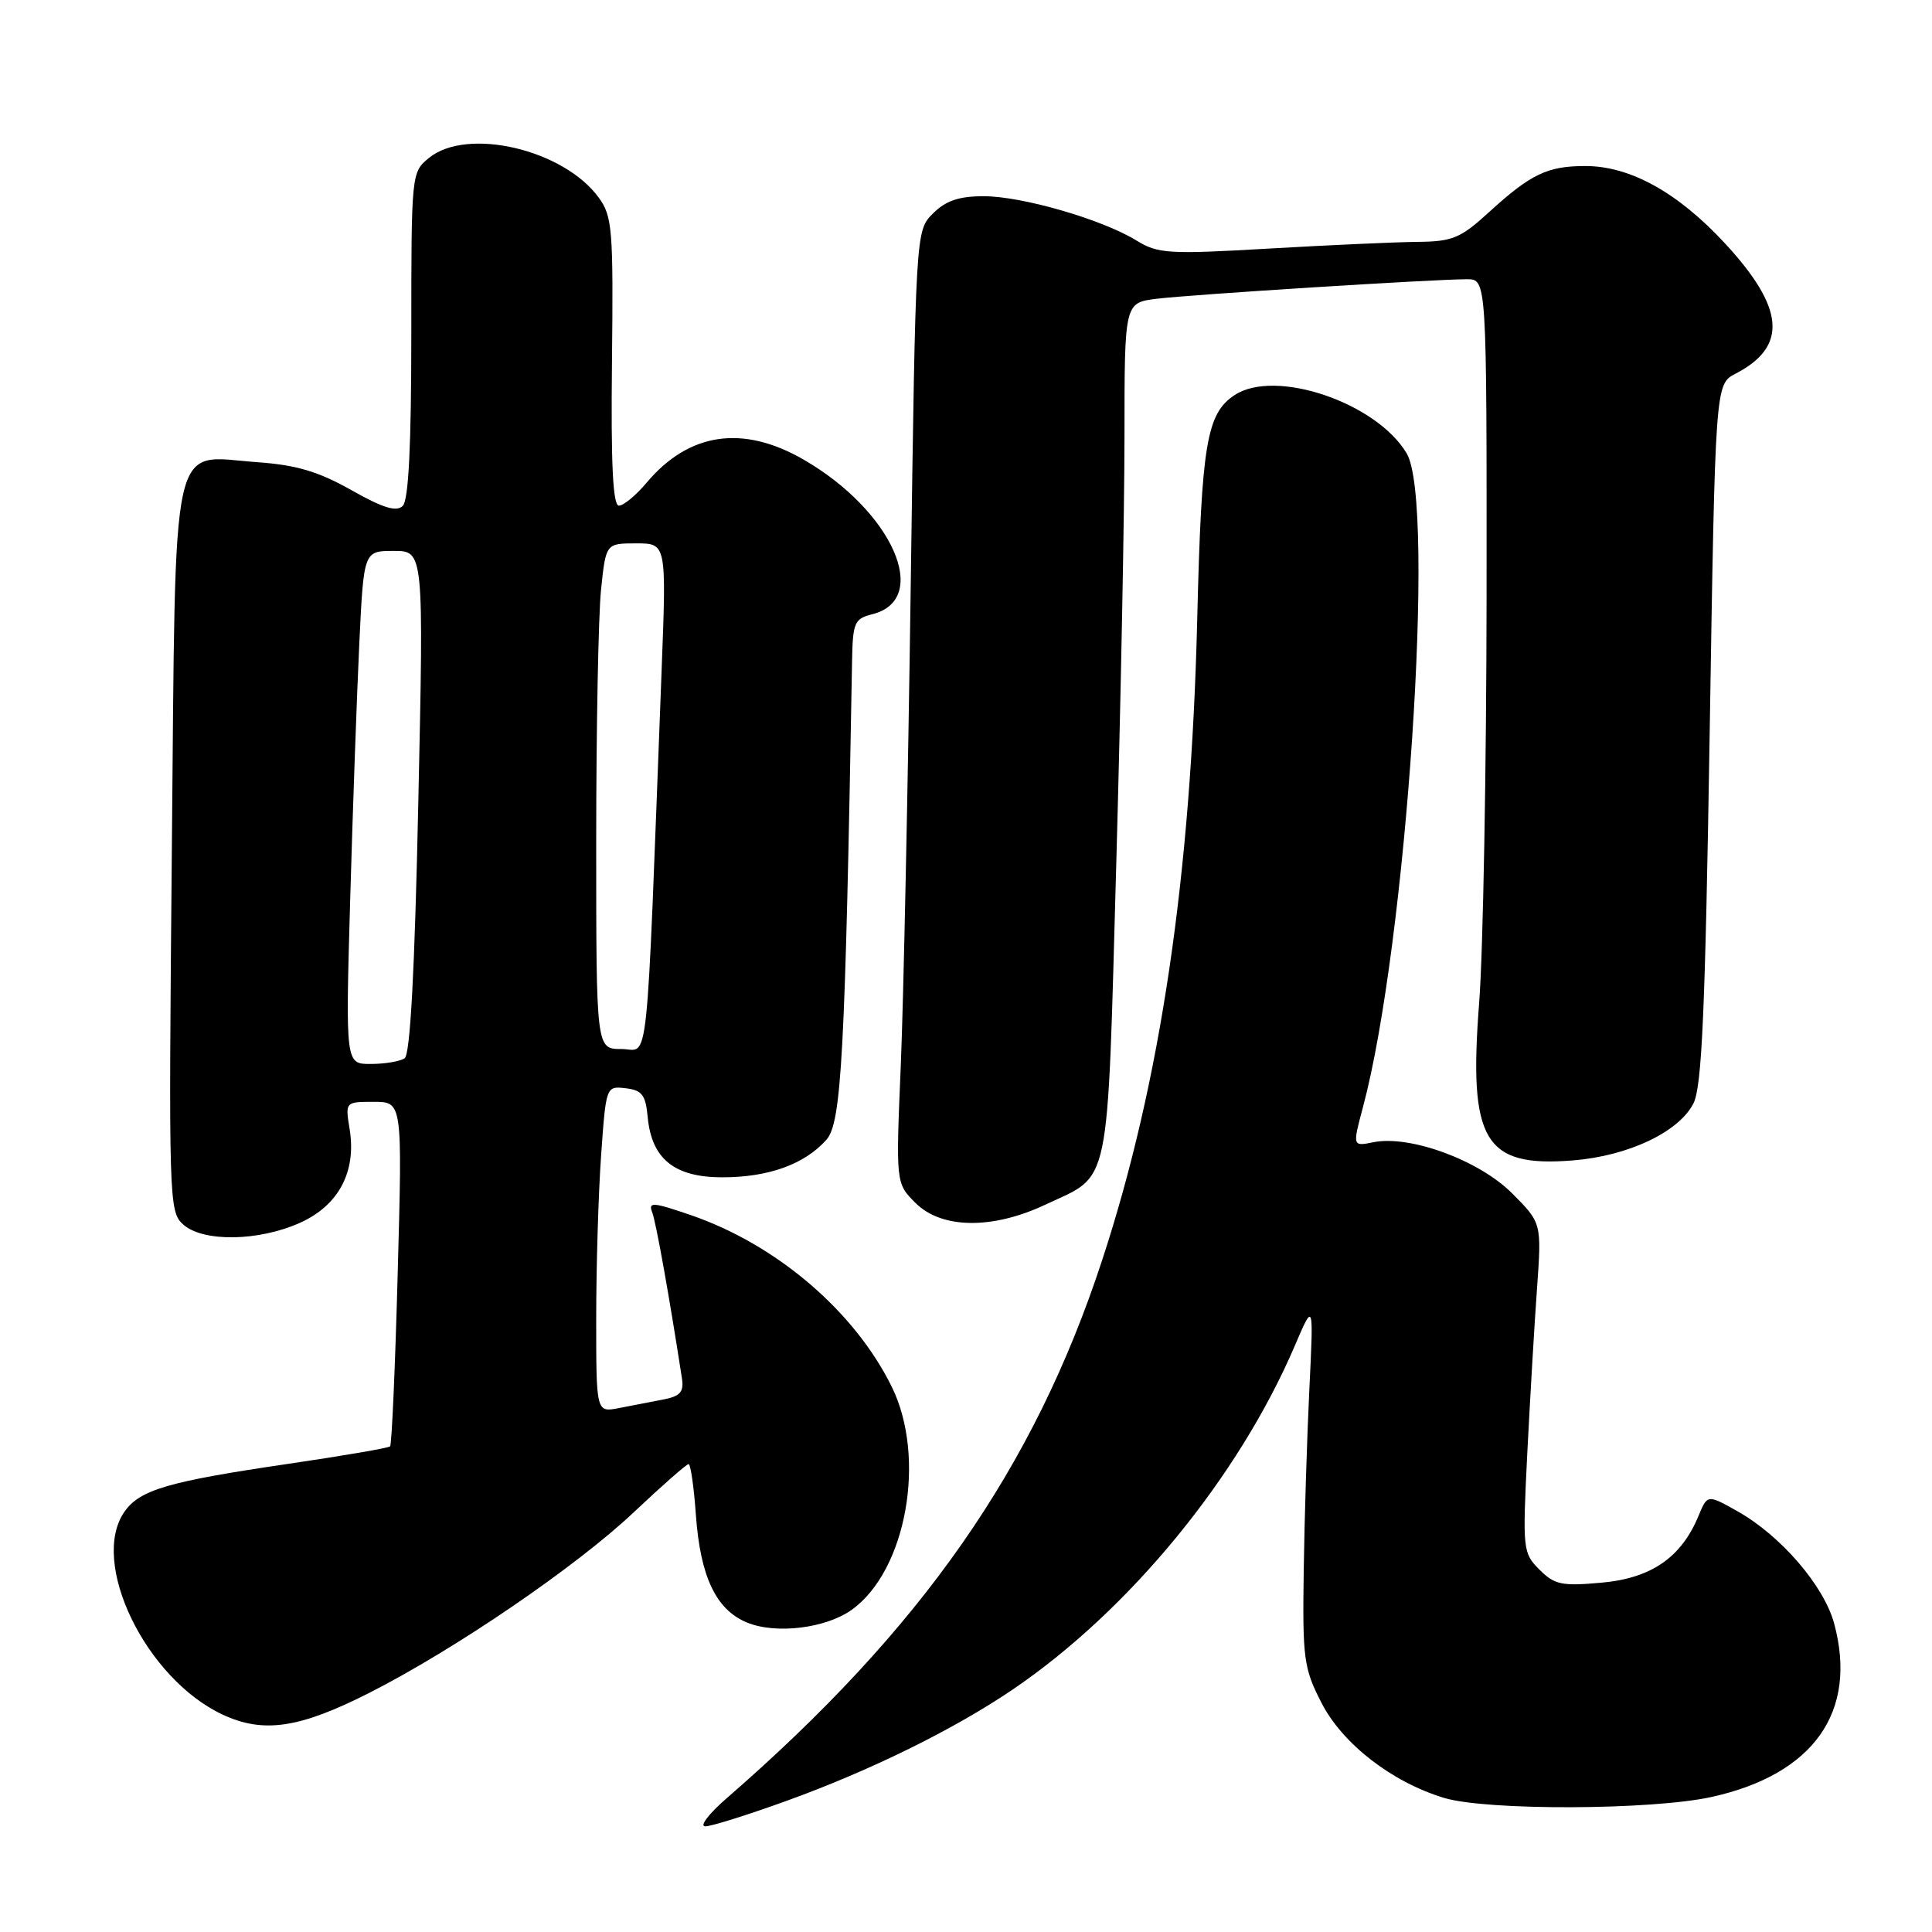 <?xml version="1.0" encoding="UTF-8" standalone="no"?>
<!DOCTYPE svg PUBLIC "-//W3C//DTD SVG 1.1//EN" "http://www.w3.org/Graphics/SVG/1.1/DTD/svg11.dtd" >
<svg xmlns="http://www.w3.org/2000/svg" xmlns:xlink="http://www.w3.org/1999/xlink" version="1.1" viewBox="0 0 256 256">
 <g >
 <path fill="currentColor"
d=" M 104.23 238.62 C 115.35 234.60 126.39 229.16 134.19 223.87 C 149.64 213.38 164.12 195.74 171.59 178.27 C 174.06 172.50 174.06 172.50 173.50 184.00 C 173.19 190.32 172.85 201.17 172.75 208.09 C 172.58 219.76 172.75 221.05 175.08 225.59 C 177.86 231.05 184.41 236.13 191.34 238.23 C 196.98 239.94 218.89 239.86 226.83 238.10 C 240.33 235.10 246.18 226.82 243.04 215.14 C 241.69 210.12 235.96 203.47 230.21 200.24 C 226.24 198.01 226.24 198.01 225.05 200.89 C 222.77 206.38 218.80 209.12 212.23 209.71 C 206.95 210.19 205.99 209.99 203.99 207.99 C 201.78 205.78 201.74 205.33 202.37 192.61 C 202.74 185.40 203.31 175.57 203.66 170.77 C 204.28 162.05 204.28 162.05 200.35 158.11 C 195.98 153.74 186.85 150.38 181.99 151.35 C 179.21 151.91 179.21 151.91 180.60 146.70 C 186.37 125.13 190.28 66.67 186.40 60.09 C 182.42 53.36 169.01 48.80 163.61 52.34 C 159.88 54.78 159.21 58.78 158.64 82.00 C 157.81 116.18 153.77 143.44 146.02 167.04 C 136.99 194.57 122.14 215.83 96.25 238.31 C 93.91 240.34 92.65 242.00 93.45 242.00 C 94.25 242.00 99.10 240.48 104.23 238.62 Z  M 48.92 224.32 C 60.29 218.55 76.31 207.61 83.94 200.42 C 87.68 196.89 90.97 194.00 91.24 194.00 C 91.51 194.00 91.95 197.04 92.21 200.76 C 92.80 208.92 94.87 213.29 98.97 214.99 C 102.82 216.58 109.48 215.76 112.91 213.27 C 120.12 208.05 122.77 193.14 118.17 183.77 C 113.25 173.76 102.92 164.93 91.57 161.02 C 86.47 159.27 85.87 159.23 86.43 160.67 C 86.94 162.01 88.69 171.81 90.37 182.70 C 90.63 184.45 90.11 185.02 87.85 185.45 C 86.28 185.75 83.65 186.26 82.00 186.58 C 79.00 187.16 79.00 187.16 79.00 174.73 C 79.00 167.90 79.29 158.16 79.65 153.10 C 80.30 143.92 80.31 143.90 82.90 144.20 C 85.07 144.45 85.55 145.08 85.82 148.00 C 86.34 153.56 89.35 156.00 95.71 156.00 C 101.83 156.00 106.60 154.28 109.50 151.03 C 111.51 148.78 111.99 139.81 112.90 87.77 C 112.99 82.48 113.20 81.99 115.58 81.39 C 123.44 79.42 118.25 67.70 106.50 60.91 C 98.43 56.25 91.30 57.29 85.68 63.96 C 84.28 65.63 82.62 67.00 82.01 67.00 C 81.21 67.00 80.94 61.50 81.09 47.94 C 81.28 30.41 81.14 28.66 79.34 26.19 C 74.69 19.80 61.93 16.81 56.86 20.91 C 54.51 22.82 54.50 22.93 54.50 44.36 C 54.50 59.01 54.14 66.26 53.37 67.03 C 52.54 67.86 50.78 67.33 46.55 64.94 C 42.17 62.47 39.27 61.61 34.05 61.24 C 22.43 60.40 23.30 56.46 22.77 112.64 C 22.34 159.11 22.38 160.55 24.27 162.25 C 26.90 164.61 34.32 164.49 39.79 162.01 C 44.89 159.70 47.24 155.25 46.33 149.63 C 45.74 146.00 45.74 146.00 49.53 146.00 C 53.32 146.00 53.32 146.00 52.70 168.62 C 52.37 181.06 51.91 191.42 51.69 191.65 C 51.47 191.87 45.29 192.93 37.97 194.00 C 22.28 196.31 18.53 197.41 16.50 200.30 C 11.82 206.98 19.28 222.41 29.49 227.19 C 34.90 229.72 39.67 229.01 48.92 224.32 Z  M 138.50 159.63 C 147.28 155.51 146.68 158.38 147.91 114.50 C 148.51 93.05 149.00 67.54 149.00 57.81 C 149.00 40.12 149.00 40.12 153.25 39.59 C 157.78 39.03 189.98 37.00 194.38 37.00 C 197.00 37.00 197.00 37.00 196.98 78.75 C 196.96 101.71 196.52 126.05 196.00 132.83 C 194.57 151.20 196.65 154.70 208.44 153.76 C 215.75 153.17 222.42 150.02 224.38 146.23 C 225.51 144.04 225.95 134.12 226.54 97.20 C 227.28 50.91 227.28 50.91 229.96 49.52 C 236.92 45.92 236.50 40.82 228.56 32.24 C 222.32 25.50 216.00 22.00 210.07 22.00 C 205.04 22.00 202.85 23.05 197.27 28.14 C 193.52 31.57 192.46 32.01 187.77 32.05 C 184.87 32.08 176.01 32.48 168.09 32.94 C 154.82 33.71 153.43 33.62 150.59 31.87 C 146.06 29.08 135.45 26.00 130.35 26.00 C 127.06 26.00 125.32 26.59 123.62 28.29 C 121.33 30.58 121.33 30.58 120.67 78.04 C 120.31 104.14 119.72 132.54 119.36 141.14 C 118.70 156.79 118.70 156.79 121.30 159.39 C 124.75 162.84 131.47 162.94 138.50 159.63 Z  M 46.40 119.25 C 46.74 107.29 47.29 91.99 47.61 85.25 C 48.20 73.00 48.20 73.00 52.17 73.00 C 56.15 73.00 56.15 73.00 55.43 106.25 C 54.95 128.74 54.36 139.74 53.61 140.23 C 53.00 140.64 50.99 140.98 49.14 140.98 C 45.78 141.00 45.78 141.00 46.40 119.25 Z  M 79.00 111.65 C 79.00 96.60 79.29 81.53 79.64 78.15 C 80.28 72.00 80.28 72.00 84.30 72.00 C 88.31 72.00 88.31 72.00 87.67 88.75 C 85.56 143.85 86.07 139.00 82.34 139.00 C 79.00 139.00 79.00 139.00 79.00 111.65 Z "/>
</g>
</svg>